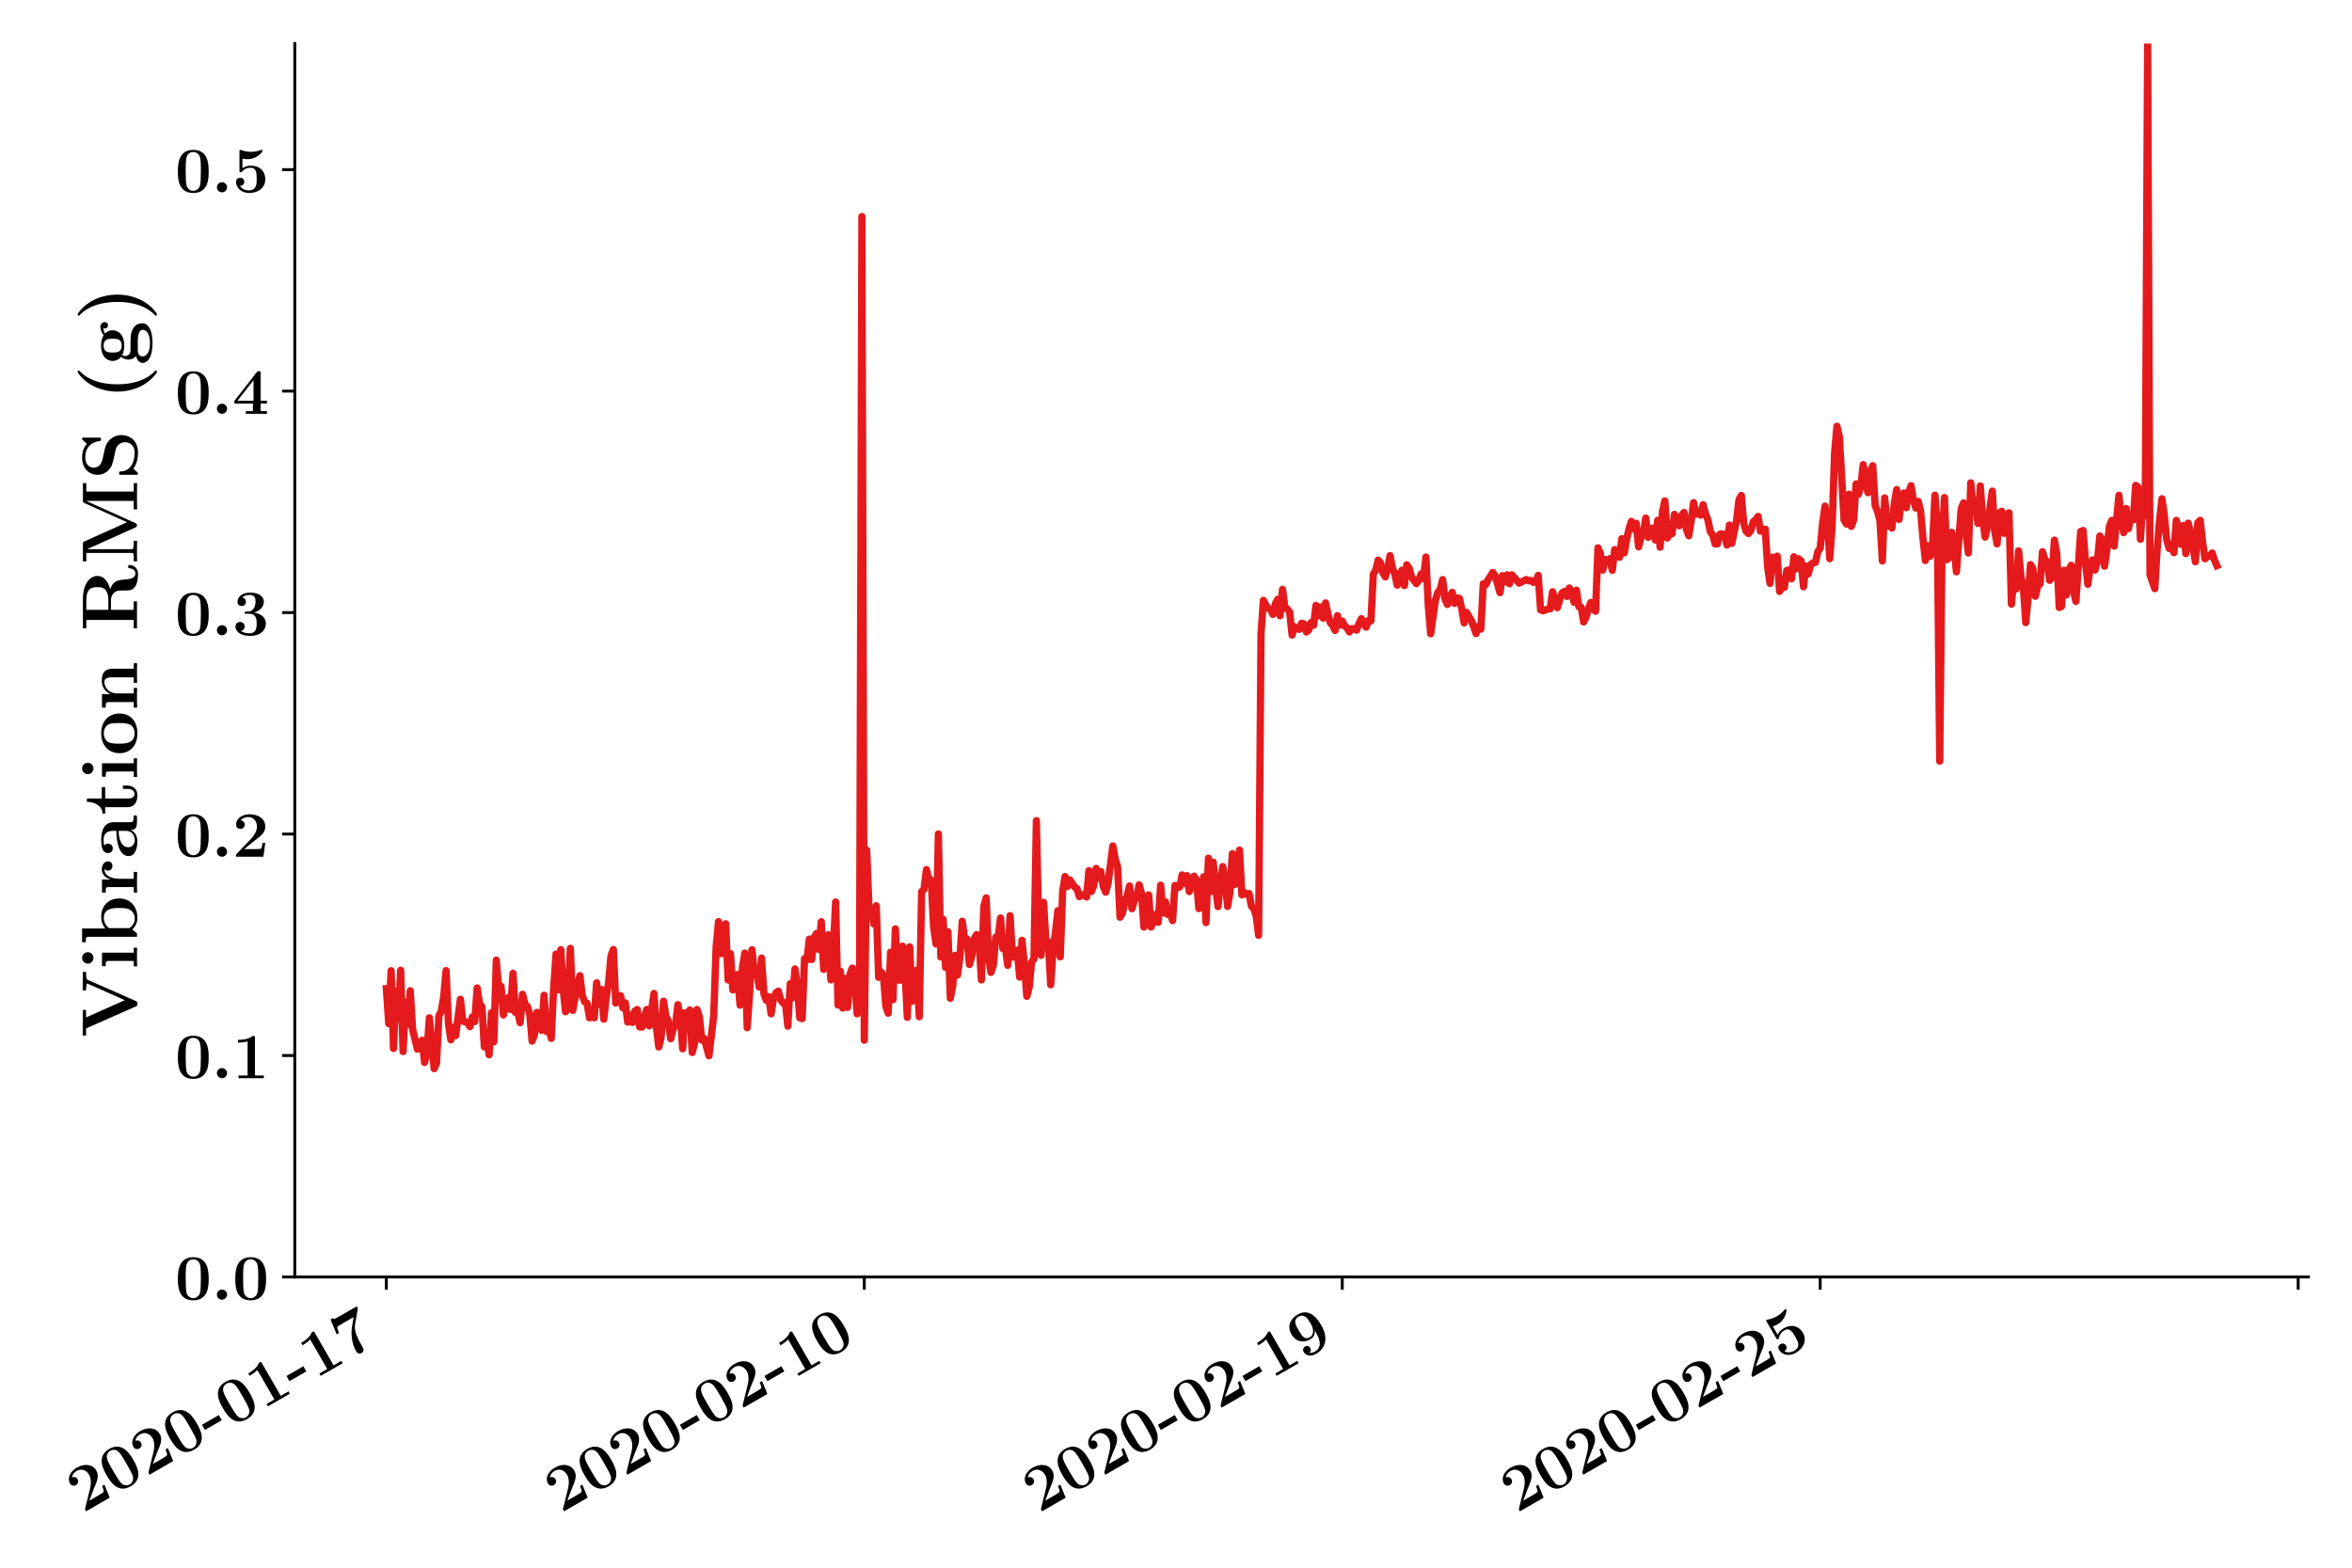 <?xml version="1.0" encoding="utf-8" standalone="no"?>
<!DOCTYPE svg PUBLIC "-//W3C//DTD SVG 1.1//EN"
  "http://www.w3.org/Graphics/SVG/1.1/DTD/svg11.dtd">
<!-- Created with matplotlib (https://matplotlib.org/) -->
<svg height="432pt" version="1.1" viewBox="0 0 648 432" width="648pt" xmlns="http://www.w3.org/2000/svg" xmlns:xlink="http://www.w3.org/1999/xlink">
 <defs>
  <style type="text/css">
*{stroke-linecap:butt;stroke-linejoin:round;}
  </style>
 </defs>
 <g id="figure_1">
  <g id="patch_1">
   <path d="M 0 432 
L 648 432 
L 648 0 
L 0 0 
z
" style="fill:#ffffff;"/>
  </g>
  <g id="axes_1">
   <g id="patch_2">
    <path d="M 81.222 351.893 
L 636 351.893 
L 636 12 
L 81.222 12 
z
" style="fill:none;"/>
   </g>
   <g id="matplotlib.axis_1">
    <g id="xtick_1">
     <g id="line2d_1">
      <defs>
       <path d="M 0 0 
L 0 3.5 
" id="mfe1116479a" style="stroke:#000000;stroke-width:0.8;"/>
      </defs>
      <g>
       <use style="stroke:#000000;stroke-width:0.8;" x="106.439" xlink:href="#mfe1116479a" y="351.893"/>
      </g>
     </g>
     <g id="text_1">
      <!-- \textbf{2020-01-17} -->
      <defs>
       <path d="M 50.5 21.375 
L 46.297 21.375 
C 46 19.281 45.297 13.406 43.797 12.422 
C 43 11.719 35.203 11.719 33.703 11.719 
L 18.203 11.719 
C 22 14.906 31.094 22.469 32.594 23.578 
C 43.703 31.844 50.5 36.906 50.5 46.469 
C 50.5 58.203 39.797 65.281 26.594 65.281 
C 15.297 65.281 5.594 58.906 5.594 49.453 
C 5.594 44.172 9.906 42.688 12.203 42.688 
C 15.297 42.688 18.906 44.766 18.906 49.359 
C 18.906 53.547 15.797 55.625 12.703 56.031 
C 16.703 60.609 22 61 24.094 61 
C 33.297 61 37.703 53.547 37.703 46.375 
C 37.703 38.609 32.406 31.453 28.297 27.172 
L 6.594 4.578 
C 5.594 3.672 5.594 3.484 5.594 1.688 
L 5.594 0 
L 47.594 0 
z
" id="CMBX12-50"/>
       <path d="M 51.703 31.844 
C 51.703 41.375 51.703 65.281 28.094 65.281 
C 4.406 65.281 4.406 41.469 4.406 31.844 
C 4.406 22.312 4.406 -1 28 -1 
C 51.594 -1 51.703 22.016 51.703 31.844 
z
M 28.094 2.281 
C 24.906 2.281 22.5 3.562 20.5 5.656 
C 18 8.141 16.406 9.703 16.406 33.031 
C 16.406 39.984 16.406 46.312 17.203 51.484 
C 18.594 61.312 25.797 62 28 62 
C 31.203 62 37.406 60.516 38.797 52.188 
C 39.703 47.109 39.703 39.078 39.703 33.031 
C 39.703 9.609 38.203 8.234 35.203 5.25 
C 33.203 3.266 30.5 2.281 28.094 2.281 
z
" id="CMBX12-48"/>
       <path d="M 31.203 17 
L 31.203 26.141 
L 1.203 26.141 
L 1.203 17 
z
" id="CMBX12-45"/>
       <path d="M 34.594 62.109 
C 34.594 65 34.406 65 31.203 65 
C 23.797 59 12.703 59 10.5 59 
L 8.594 59 
L 8.594 54.734 
L 10.5 54.734 
C 14 54.734 19.297 55.328 23.297 56.625 
L 23.297 4.172 
L 9.406 4.172 
L 9.406 0 
C 13.594 0 24.094 0 28.797 0 
C 33.5 0 44.094 0 48.297 0 
L 48.297 4.172 
L 34.594 4.172 
z
" id="CMBX12-49"/>
       <path d="M 53.594 60.391 
C 54.5 61.391 54.5 61.609 54.5 64.922 
L 33.406 64.922 
C 32.703 64.922 17.797 64.922 16.594 65.125 
C 14.094 65.516 13.906 66.562 13.703 67.531 
L 9.5 67.531 
L 6.203 43 
L 10.406 43 
C 10.5 44.016 11.297 51.25 13 52.391 
C 13.906 53 22.203 53 23.797 53 
L 41.906 53 
C 30.297 38.859 29 37.25 25.906 31.328 
C 20 19.672 19.094 10.641 19.094 5.719 
C 19.094 -1 24.203 -1 25 -1 
C 27.5 -1 28.906 0.297 29.594 1 
C 30.906 2.625 30.906 3.828 30.906 8.25 
C 30.906 23.609 32.297 34.875 38.594 42.406 
z
" id="CMBX12-55"/>
      </defs>
      <g transform="translate(22.849 416.968)rotate(-30)scale(0.18 -0.18)">
       <use transform="scale(0.996)" xlink:href="#CMBX12-50"/>
       <use transform="translate(56.04 0)scale(0.996)" xlink:href="#CMBX12-48"/>
       <use transform="translate(112.08 0)scale(0.996)" xlink:href="#CMBX12-50"/>
       <use transform="translate(168.12 0)scale(0.996)" xlink:href="#CMBX12-48"/>
       <use transform="translate(224.159 0)scale(0.996)" xlink:href="#CMBX12-45"/>
       <use transform="translate(261.519 0)scale(0.996)" xlink:href="#CMBX12-48"/>
       <use transform="translate(317.559 0)scale(0.996)" xlink:href="#CMBX12-49"/>
       <use transform="translate(373.599 0)scale(0.996)" xlink:href="#CMBX12-45"/>
       <use transform="translate(410.959 0)scale(0.996)" xlink:href="#CMBX12-49"/>
       <use transform="translate(466.999 0)scale(0.996)" xlink:href="#CMBX12-55"/>
      </g>
     </g>
    </g>
    <g id="xtick_2">
     <g id="line2d_2">
      <g>
       <use style="stroke:#000000;stroke-width:0.8;" x="238.121" xlink:href="#mfe1116479a" y="351.893"/>
      </g>
     </g>
     <g id="text_2">
      <!-- \textbf{2020-02-10} -->
      <g transform="translate(154.531 416.968)rotate(-30)scale(0.18 -0.18)">
       <use transform="scale(0.996)" xlink:href="#CMBX12-50"/>
       <use transform="translate(56.04 0)scale(0.996)" xlink:href="#CMBX12-48"/>
       <use transform="translate(112.08 0)scale(0.996)" xlink:href="#CMBX12-50"/>
       <use transform="translate(168.12 0)scale(0.996)" xlink:href="#CMBX12-48"/>
       <use transform="translate(224.159 0)scale(0.996)" xlink:href="#CMBX12-45"/>
       <use transform="translate(261.519 0)scale(0.996)" xlink:href="#CMBX12-48"/>
       <use transform="translate(317.559 0)scale(0.996)" xlink:href="#CMBX12-50"/>
       <use transform="translate(373.599 0)scale(0.996)" xlink:href="#CMBX12-45"/>
       <use transform="translate(410.959 0)scale(0.996)" xlink:href="#CMBX12-49"/>
       <use transform="translate(466.999 0)scale(0.996)" xlink:href="#CMBX12-48"/>
      </g>
     </g>
    </g>
    <g id="xtick_3">
     <g id="line2d_3">
      <g>
       <use style="stroke:#000000;stroke-width:0.8;" x="369.804" xlink:href="#mfe1116479a" y="351.893"/>
      </g>
     </g>
     <g id="text_3">
      <!-- \textbf{2020-02-19} -->
      <defs>
       <path d="M 38.703 28.375 
C 38.703 21.375 38.703 2.969 23.094 2.969 
C 20 2.969 16.406 3.766 14.297 5.375 
C 17.203 5.969 19.297 8.078 19.297 11.297 
C 19.297 14.906 16.594 17.219 13.406 17.219 
C 10.797 17.219 7.5 15.516 7.5 11.109 
C 7.5 4.109 13 -1 23.297 -1 
C 36 -1 51.406 7.266 51.406 32.984 
C 51.406 39.672 51.406 65.578 28.297 65.578 
C 14.5 65.578 4.703 57.625 4.703 44 
C 4.703 30.172 14.297 22.734 26.297 22.734 
C 30.5 22.734 35.5 24.219 38.703 31.266 
z
M 27.297 26 
C 17.406 26 17.406 34.047 17.406 43.797 
C 17.406 53.359 17.406 62 28.297 62 
C 34.703 62 37 56.344 37.406 55.25 
C 38.406 52.25 38.594 46.094 38.594 42.812 
C 38.594 35.859 35.703 26 27.297 26 
z
" id="CMBX12-57"/>
      </defs>
      <g transform="translate(286.214 416.968)rotate(-30)scale(0.18 -0.18)">
       <use transform="scale(0.996)" xlink:href="#CMBX12-50"/>
       <use transform="translate(56.04 0)scale(0.996)" xlink:href="#CMBX12-48"/>
       <use transform="translate(112.08 0)scale(0.996)" xlink:href="#CMBX12-50"/>
       <use transform="translate(168.12 0)scale(0.996)" xlink:href="#CMBX12-48"/>
       <use transform="translate(224.159 0)scale(0.996)" xlink:href="#CMBX12-45"/>
       <use transform="translate(261.519 0)scale(0.996)" xlink:href="#CMBX12-48"/>
       <use transform="translate(317.559 0)scale(0.996)" xlink:href="#CMBX12-50"/>
       <use transform="translate(373.599 0)scale(0.996)" xlink:href="#CMBX12-45"/>
       <use transform="translate(410.959 0)scale(0.996)" xlink:href="#CMBX12-49"/>
       <use transform="translate(466.999 0)scale(0.996)" xlink:href="#CMBX12-57"/>
      </g>
     </g>
    </g>
    <g id="xtick_4">
     <g id="line2d_4">
      <g>
       <use style="stroke:#000000;stroke-width:0.8;" x="501.486" xlink:href="#mfe1116479a" y="351.893"/>
      </g>
     </g>
     <g id="text_4">
      <!-- \textbf{2020-02-25} -->
      <defs>
       <path d="M 15.406 51.797 
C 18.797 51 21.5 51 23 51 
C 25.406 51 31.094 51 37.797 55.109 
C 40.906 56.984 46.094 61.5 46.094 63.797 
C 46.094 64.297 46.094 65.5 44.906 65.5 
C 44.797 65.5 44.594 65.5 43.594 64.984 
C 39 63.344 34.094 62.219 28.5 62.219 
C 22.797 62.219 18 63.312 13.297 65 
C 12.594 65.203 12.297 65.406 12 65.406 
C 10.797 65.406 10.797 64.406 10.797 62.719 
L 10.797 33.797 
C 10.797 31.906 10.797 30.812 12.797 30.812 
C 13.797 30.812 14 30.922 14.797 31.906 
C 16 33.312 19.594 37.719 28.094 37.719 
C 37.297 37.719 37.297 28.359 37.297 20.5 
C 37.297 13.312 37.297 2.969 25 2.969 
C 21.297 2.969 15 4.359 11.594 10 
C 16.906 10 18.203 13.984 18.203 16.172 
C 18.203 19.75 15.594 22.422 11.906 22.422 
C 8.906 22.422 5.594 20.641 5.594 15.969 
C 5.594 7.344 13.5 -1 25.406 -1 
C 40.797 -1 50.5 7.859 50.5 20.203 
C 50.5 32.344 42.203 41 28.5 41 
C 24.5 41 19.703 40.203 15.406 37.016 
z
" id="CMBX12-53"/>
      </defs>
      <g transform="translate(417.896 416.968)rotate(-30)scale(0.18 -0.18)">
       <use transform="scale(0.996)" xlink:href="#CMBX12-50"/>
       <use transform="translate(56.04 0)scale(0.996)" xlink:href="#CMBX12-48"/>
       <use transform="translate(112.08 0)scale(0.996)" xlink:href="#CMBX12-50"/>
       <use transform="translate(168.12 0)scale(0.996)" xlink:href="#CMBX12-48"/>
       <use transform="translate(224.159 0)scale(0.996)" xlink:href="#CMBX12-45"/>
       <use transform="translate(261.519 0)scale(0.996)" xlink:href="#CMBX12-48"/>
       <use transform="translate(317.559 0)scale(0.996)" xlink:href="#CMBX12-50"/>
       <use transform="translate(373.599 0)scale(0.996)" xlink:href="#CMBX12-45"/>
       <use transform="translate(410.959 0)scale(0.996)" xlink:href="#CMBX12-50"/>
       <use transform="translate(466.999 0)scale(0.996)" xlink:href="#CMBX12-53"/>
      </g>
     </g>
    </g>
    <g id="xtick_5">
     <g id="line2d_5">
      <g>
       <use style="stroke:#000000;stroke-width:0.8;" x="633.169" xlink:href="#mfe1116479a" y="351.893"/>
      </g>
     </g>
    </g>
    <g id="text_5">
     <!-- \textbf{} -->
     <g transform="translate(358.611 440.278)scale(0.22 -0.22)"/>
    </g>
   </g>
   <g id="matplotlib.axis_2">
    <g id="ytick_1">
     <g id="line2d_6">
      <defs>
       <path d="M 0 0 
L -3.5 0 
" id="m0f1361530c" style="stroke:#000000;stroke-width:0.8;"/>
      </defs>
      <g>
       <use style="stroke:#000000;stroke-width:0.8;" x="81.222" xlink:href="#m0f1361530c" y="351.893"/>
      </g>
     </g>
     <g id="text_6">
      <!-- $0.0$ -->
      <defs>
       <path d="M 23.703 7.766 
C 23.703 12.047 20.203 15.531 15.906 15.531 
C 11.594 15.531 8.094 12.047 8.094 7.766 
C 8.094 3.484 11.594 0 15.906 0 
C 20.203 0 23.703 3.484 23.703 7.766 
z
" id="CMMIB10-58"/>
      </defs>
      <g transform="translate(48.222 358.143)scale(0.18 -0.18)">
       <use transform="scale(0.996)" xlink:href="#CMBX12-48"/>
       <use transform="translate(56.04 0)scale(0.996)" xlink:href="#CMMIB10-58"/>
       <use transform="translate(87.865 0)scale(0.996)" xlink:href="#CMBX12-48"/>
      </g>
     </g>
    </g>
    <g id="ytick_2">
     <g id="line2d_7">
      <g>
       <use style="stroke:#000000;stroke-width:0.8;" x="81.222" xlink:href="#m0f1361530c" y="290.864"/>
      </g>
     </g>
     <g id="text_7">
      <!-- $0.1$ -->
      <g transform="translate(48.222 297.114)scale(0.18 -0.18)">
       <use transform="scale(0.996)" xlink:href="#CMBX12-48"/>
       <use transform="translate(56.04 0)scale(0.996)" xlink:href="#CMMIB10-58"/>
       <use transform="translate(87.865 0)scale(0.996)" xlink:href="#CMBX12-49"/>
      </g>
     </g>
    </g>
    <g id="ytick_3">
     <g id="line2d_8">
      <g>
       <use style="stroke:#000000;stroke-width:0.8;" x="81.222" xlink:href="#m0f1361530c" y="229.835"/>
      </g>
     </g>
     <g id="text_8">
      <!-- $0.2$ -->
      <g transform="translate(48.222 236.085)scale(0.18 -0.18)">
       <use transform="scale(0.996)" xlink:href="#CMBX12-48"/>
       <use transform="translate(56.04 0)scale(0.996)" xlink:href="#CMMIB10-58"/>
       <use transform="translate(87.865 0)scale(0.996)" xlink:href="#CMBX12-50"/>
      </g>
     </g>
    </g>
    <g id="ytick_4">
     <g id="line2d_9">
      <g>
       <use style="stroke:#000000;stroke-width:0.8;" x="81.222" xlink:href="#m0f1361530c" y="168.807"/>
      </g>
     </g>
     <g id="text_9">
      <!-- $0.3$ -->
      <defs>
       <path d="M 26.094 33 
C 37.297 33 37.297 22.719 37.297 17.984 
C 37.297 13.531 37.297 3.062 26.5 3.062 
C 24.406 3.062 17.797 3.062 13 6.625 
C 17.297 7.516 18.797 10.594 18.797 13.562 
C 18.797 17.625 15.906 20.5 11.797 20.5 
C 7.594 20.5 4.703 17.625 4.703 13.469 
C 4.703 4.344 14.703 -1 27 -1 
C 43.5 -1 51.406 8.016 51.406 17.922 
C 51.406 22.797 48.906 32.203 33.406 34.875 
C 42.203 37.594 48.297 43.812 48.297 51.719 
C 48.297 59.25 41.094 65.578 27.203 65.578 
C 16 65.578 7.797 59.656 7.797 51.531 
C 7.797 46.516 11.703 44.906 14.297 44.906 
C 17.203 44.906 20.703 46.812 20.703 51.438 
C 20.703 53.766 19.703 57.172 15 57.875 
C 19.203 62 26 62 26.594 62 
C 35.5 62 35.5 55.031 35.5 52.016 
C 35.5 48.984 35.094 44.328 31.906 40.203 
C 29.297 36.75 26.703 36.562 22.906 36.562 
C 21.703 36.266 19.703 36.266 19.297 36.078 
C 18.703 35.781 18.703 35.078 18.703 34.688 
C 18.703 33 19.297 33 21.297 33 
z
" id="CMBX12-51"/>
      </defs>
      <g transform="translate(48.222 175.057)scale(0.18 -0.18)">
       <use transform="scale(0.996)" xlink:href="#CMBX12-48"/>
       <use transform="translate(56.04 0)scale(0.996)" xlink:href="#CMMIB10-58"/>
       <use transform="translate(87.865 0)scale(0.996)" xlink:href="#CMBX12-51"/>
      </g>
     </g>
    </g>
    <g id="ytick_5">
     <g id="line2d_10">
      <g>
       <use style="stroke:#000000;stroke-width:0.8;" x="81.222" xlink:href="#m0f1361530c" y="107.778"/>
      </g>
     </g>
     <g id="text_10">
      <!-- $0.4$ -->
      <defs>
       <path d="M 43.297 15.719 
L 53 15.719 
L 53 20 
L 43.297 20 
L 43.297 62.609 
C 43.297 65.094 43.203 65.5 40.703 65.5 
C 38.906 65.5 38.703 65.5 37.5 64 
L 3.094 20 
L 3.094 15.719 
L 31.5 15.719 
L 31.5 4.172 
L 20.594 4.172 
L 20.594 0 
C 23.5 0 33.406 0 37 0 
C 40.406 0 50.297 0 53 -0.094 
L 53 4.172 
L 43.297 4.172 
z
M 32.406 51.594 
L 32.406 20 
L 7.703 20 
z
" id="CMBX12-52"/>
      </defs>
      <g transform="translate(48.222 114.028)scale(0.18 -0.18)">
       <use transform="scale(0.996)" xlink:href="#CMBX12-48"/>
       <use transform="translate(56.04 0)scale(0.996)" xlink:href="#CMMIB10-58"/>
       <use transform="translate(87.865 0)scale(0.996)" xlink:href="#CMBX12-52"/>
      </g>
     </g>
    </g>
    <g id="ytick_6">
     <g id="line2d_11">
      <g>
       <use style="stroke:#000000;stroke-width:0.8;" x="81.222" xlink:href="#m0f1361530c" y="46.75"/>
      </g>
     </g>
     <g id="text_11">
      <!-- $0.5$ -->
      <g transform="translate(48.222 53)scale(0.18 -0.18)">
       <use transform="scale(0.996)" xlink:href="#CMBX12-48"/>
       <use transform="translate(56.04 0)scale(0.996)" xlink:href="#CMMIB10-58"/>
       <use transform="translate(87.865 0)scale(0.996)" xlink:href="#CMBX12-53"/>
      </g>
     </g>
    </g>
    <g id="text_12">
     <!-- \textbf{Vibration RMS (g)} -->
     <defs>
      <path d="M 72.406 61.734 
C 73 63.016 73.406 64 80.797 64 
L 82.5 64 
L 82.5 68.172 
C 79.406 68.172 72.203 68.172 71.406 68.172 
C 68.594 68.172 61.5 68.172 59.203 68.281 
L 59.203 64 
C 61.406 64 65.094 64 67.906 62.906 
L 67.406 61.531 
L 46.906 15.234 
L 25.297 64 
L 34.594 64 
L 34.594 68.172 
C 31.406 68.172 21.797 68.172 18 68.172 
C 14.797 68.172 4.906 68.172 2.406 68.281 
L 2.406 64 
L 11.406 64 
L 39 1.562 
C 39.906 -0.406 40.797 -0.5 42.406 -0.5 
C 44 -0.5 45 -0.5 45.906 1.562 
z
" id="CMBX12-86"/>
      <path d="M 22.297 61.844 
C 22.297 65.922 19 69 15.094 69 
C 11 69 7.906 65.625 7.906 61.844 
C 7.906 58.062 11 54.688 15.094 54.688 
C 19 54.688 22.297 57.766 22.297 61.844 
z
M 4.703 44 
L 4.703 39.328 
C 10.594 39.328 11.297 39.328 11.297 35.469 
L 11.297 4.062 
L 4.406 4.062 
L 4.406 -0.203 
C 6.703 0 13.594 0 16.297 0 
C 19.094 0 25.5 0 27.906 -0.203 
L 27.906 4.062 
L 21.703 4.062 
L 21.703 44 
z
" id="CMBX12-105"/>
      <path d="M 20.797 69 
L 3.5 69 
L 3.5 64.328 
C 9.703 64.328 10.406 64.328 10.406 60.422 
L 10.406 0 
L 14.594 0 
C 16.297 1.922 18 3.859 19.594 5.875 
C 24.703 0.594 30.203 -0.5 34.203 -0.5 
C 48 -0.5 58.594 7.875 58.594 22.359 
C 58.594 36.016 49.203 45 35.5 45 
C 29.594 45 24.906 43.109 20.797 39.922 
z
M 21.297 35.125 
C 24.797 39.922 30 41.719 34.203 41.719 
C 46.594 41.719 46.594 29.047 46.594 22.453 
C 46.594 17.953 46.594 12.266 44.203 8.562 
C 41.094 3.766 36.406 2.781 33.203 2.781 
C 26.406 2.781 22.703 7.562 21.297 9.766 
z
" id="CMBX12-98"/>
      <path d="M 20.797 22.047 
C 20.797 25.297 21.5 41 33.203 41 
C 31.797 39.922 31.094 38.25 31.094 36.5 
C 31.094 32.484 34.406 30.812 36.906 30.812 
C 39.406 30.812 42.703 32.484 42.703 36.516 
C 42.703 41.531 37.5 44.281 32.703 44.281 
C 24.797 44.281 21.406 37.516 20 33.391 
L 19.906 33.391 
L 19.906 44 
L 3.5 44 
L 3.5 39.328 
C 9.703 39.328 10.406 39.328 10.406 35.469 
L 10.406 4.062 
L 3.5 4.062 
L 3.5 -0.203 
C 5.797 0 13.297 0 16.094 0 
C 19 0 27.094 0 29.5 -0.203 
L 29.5 4.062 
L 20.797 4.062 
z
" id="CMBX12-114"/>
      <path d="M 46 29.656 
C 46 38.812 38.703 44.984 24.594 44.984 
C 19 44.984 7.203 44.984 7.203 36.469 
C 7.203 32.203 10.406 30.391 13.094 30.391 
C 16.094 30.391 19 32.484 19 36.297 
C 19 38.203 18.297 39.984 16.594 41.094 
C 19.906 42 22.297 42 24.203 42 
C 31 42 35.094 38.203 35.094 29.984 
L 35.094 25.984 
C 19.297 25.984 3.406 21.594 3.406 10.562 
C 3.406 1.484 15 -0.5 21.906 -0.5 
C 29.594 -0.5 34.5 3.641 36.5 7.969 
C 36.5 4.281 36.5 0 46.594 0 
L 51.703 0 
C 53.797 0 54.594 0 54.594 2.266 
C 54.594 4.266 53.703 4.266 52.297 4.266 
C 46 4.266 46 5.844 46 8.156 
z
M 35.094 13.781 
C 35.094 4.547 26.703 2.781 23.5 2.781 
C 18.594 2.781 14.5 6.094 14.5 10.719 
C 14.5 19.891 25.297 23 35.094 23 
z
" id="CMBX12-97"/>
      <path d="M 21.094 40 
L 35.5 40 
L 35.5 44.266 
L 21.094 44.266 
L 21.094 63 
L 16.906 63 
C 16.797 53.203 12 43.375 2.094 43.375 
L 2.094 40 
L 10.203 40 
L 10.203 12.328 
C 10.203 1.781 18.406 -0.5 25.594 -0.5 
C 33 -0.5 37.406 5.078 37.406 12.422 
L 37.406 17.703 
L 33.203 17.703 
L 33.203 12.531 
C 33.203 5.953 30.203 3.078 27.094 3.078 
C 21.094 3.078 21.094 9.75 21.094 12.031 
z
" id="CMBX12-116"/>
      <path d="M 53 21.797 
C 53 35.188 43.797 45 28.094 45 
C 11.797 45 3.094 34.688 3.094 21.797 
C 3.094 8.828 12.297 -0.5 28 -0.5 
C 44.297 -0.5 53 9.312 53 21.797 
z
M 28.094 3.078 
C 15.094 3.078 15.094 14.672 15.094 22.797 
C 15.094 27.453 15.094 32.406 17 35.984 
C 19.203 39.938 23.703 41.719 28 41.719 
C 33.703 41.719 37.297 39.047 39 36.281 
C 41 32.703 41 27.547 41 22.797 
C 41 14.562 41 3.078 28.094 3.078 
z
" id="CMBX12-111"/>
      <path d="M 53.094 30.062 
C 53.094 39.453 49 44.281 38 44.281 
C 30.797 44.281 24.594 40.859 21.203 33.484 
L 21.094 33.484 
L 21.094 44 
L 4.203 44 
L 4.203 39.328 
C 10.406 39.328 11.094 39.328 11.094 35.469 
L 11.094 4.062 
L 4.203 4.062 
L 4.203 -0.203 
C 6.5 0 13.703 0 16.5 0 
C 19.297 0 26.594 0 28.906 -0.203 
L 28.906 4.062 
L 22 4.062 
L 22 25.109 
C 22 35.766 30 41 36.406 41 
C 40.094 41 42.203 38.641 42.203 31.141 
L 42.203 4.062 
L 35.297 4.062 
L 35.297 -0.203 
C 37.594 0 44.797 0 47.594 0 
C 50.406 0 57.703 0 60 -0.203 
L 60 4.062 
L 53.094 4.062 
z
" id="CMBX12-110"/>
      <path d="M 52.906 33.656 
C 66.406 37.234 69.703 44.359 69.703 49.734 
C 69.703 59.672 59.203 68 40.703 68 
L 3.797 68 
L 3.797 63.719 
L 14.406 63.719 
L 14.406 4.172 
L 3.797 4.172 
L 3.797 0 
C 6.703 0 17.094 0 20.703 0 
C 24.297 0 34.797 0 37.703 0 
L 37.703 4.172 
L 27.094 4.172 
L 27.094 32.719 
L 39 32.719 
C 43 32.719 46.203 31.516 48.406 28.891 
C 51.406 25.469 51.406 23.25 51.406 16.516 
C 51.406 9.781 51.406 5.672 56.5 2.25 
C 61.703 -1.281 69.906 -1.281 72.094 -1.281 
C 82.297 -1.281 83.5 7.719 83.5 9.109 
C 83.5 10.812 82.703 11.109 81.406 11.109 
C 79.5 11.109 79.406 10.422 79.297 9.109 
C 78.797 4.094 75.703 2 72.906 2 
C 66.5 2 65.797 8.656 65 17.766 
C 64.406 23.031 63.703 30.375 52.906 33.656 
z
M 38.797 36 
L 27.094 36 
L 27.094 63.719 
L 39 63.719 
C 55.297 63.719 55.594 55.688 55.594 49.906 
C 55.594 44.516 55.5 36 38.797 36 
z
" id="CMBX12-82"/>
      <path d="M 53.297 12.453 
L 29.297 65.906 
C 28.406 68 27.5 68 25.406 68 
L 4.094 68 
L 4.094 63.719 
L 14.703 63.719 
L 14.703 6.938 
C 14.703 4.75 14.594 4.656 12 4.25 
C 10.203 4.062 8.203 4.062 6.406 4.062 
L 4.094 4.062 
L 4.094 -0.203 
C 6.406 0 14.203 0 17 0 
C 19.797 0 27.703 0 30 -0.203 
L 30 4.062 
L 27.703 4.062 
C 25 4.062 24.797 4.062 22.406 4.359 
C 19.5 4.766 19.406 4.859 19.406 7.047 
L 19.406 62.531 
L 19.5 62.531 
L 46.703 2.094 
C 47.203 1 47.797 0 49.5 0 
C 51.203 0 51.797 1 52.297 2.094 
L 80 63.719 
L 80.094 63.719 
L 80.094 4.062 
L 69.5 4.062 
L 69.5 -0.203 
C 72.203 0 82.594 0 86 0 
C 89.406 0 99.797 0 102.5 -0.203 
L 102.5 4.062 
L 91.906 4.062 
L 91.906 63.719 
L 102.5 63.719 
L 102.5 68 
L 81.203 68 
C 79.094 68 78.203 68 77.297 65.906 
z
" id="CMBX12-77"/>
      <path d="M 25.406 43.469 
C 15.5 45.625 15.203 52.75 15.203 54.141 
C 15.203 59.172 18.5 65.031 28.203 65.031 
C 37.906 65.031 46.594 60.359 48.703 47.344 
C 49 45.25 49 45.25 50.906 45.25 
C 53 45.25 53 45.547 53 47.812 
L 53 66.438 
C 53 68.312 53 69.016 51.5 69.016 
C 50.797 69.016 50.5 68.922 49.594 67.922 
L 45.297 63.047 
C 42.797 65.141 37.797 69 28.094 69 
C 13.797 69 6.203 60.094 6.203 49.312 
C 6.203 42.688 9.797 38.031 11.203 36.641 
C 16.406 31.5 19.203 30.906 29.594 28.625 
C 39.594 26.453 40.797 26.25 43 24.188 
C 44.297 22.891 47.203 20.125 47.203 15.078 
C 47.203 10.812 45.094 3 33.906 3 
C 25.094 3 11.203 5.969 10.406 20.422 
C 10.297 22.203 10.297 22.5 8.297 22.5 
C 6.203 22.5 6.203 22.203 6.203 19.922 
L 6.203 1.297 
C 6.203 -0.594 6.203 -1.281 7.703 -1.281 
C 8.406 -1.281 8.5 -1.188 9.5 -0.297 
C 10.594 0.797 11.5 2.094 14 4.578 
C 19.797 0.016 28 -1.266 34 -1.266 
C 49.594 -1.266 56.203 9.219 56.203 19.719 
C 56.203 29 50 37.906 39.094 40.375 
z
" id="CMBX12-83"/>
      <path d="M 37.406 -23.812 
C 37.406 -23.406 37.406 -23.203 35.5 -21.422 
C 24.297 -10.297 20 7.203 20 24.688 
C 20 44.281 24.906 60.391 36.094 71.609 
C 37.297 72.797 37.406 72.906 37.406 73.297 
C 37.406 74.5 36.203 74.5 35.703 74.5 
C 34.797 74.5 34.594 74.5 32 72.406 
C 17.594 60.984 10.797 42.688 10.797 24.812 
C 10.797 6.516 17.703 -11.281 31.906 -22.812 
C 34.5 -25 34.703 -25 35.703 -25 
C 36.203 -25 37.406 -25 37.406 -23.812 
z
" id="CMBX12-40"/>
      <path d="M 13 18.578 
C 17.797 16 23.406 16 24.906 16 
C 38.703 16 44.203 23.656 44.203 30.625 
C 44.203 35.703 41.297 39.297 40.094 40.281 
C 43 41.812 45.406 42.188 47.094 42.391 
C 46.797 41.906 46.5 41.531 46.5 40.281 
C 46.5 38.281 47.906 36.469 50.5 36.469 
C 53.094 36.469 54.5 38.359 54.5 40.438 
C 54.5 42.828 52.703 46 48.5 46 
C 44.203 46 40.094 43.797 38 41.906 
C 33.906 44.281 30 45.172 24.906 45.172 
C 11.094 45.172 5.594 37.547 5.594 30.578 
C 5.594 27.5 6.594 23.453 10.797 20.078 
C 9.094 18.141 7.297 14.578 7.297 10.922 
C 7.297 6.562 9.594 2.812 11.703 1.188 
C 9.297 0.609 3.094 -1.641 3.094 -7.203 
C 3.094 -12.969 9.594 -19.5 28 -19.5 
C 44.594 -19.5 53 -14.219 53 -6.859 
C 53 1.781 47.203 4.609 44.703 5.781 
C 39.906 8.141 33.5 8.141 24.703 8.141 
C 22.203 8.141 17.797 8.141 17.297 8.234 
C 13 8.984 11.797 12.953 11.797 14.953 
C 11.797 15.781 11.906 17.297 13 18.578 
z
M 24.906 19.172 
C 16.203 19.172 16.203 26.016 16.203 30.578 
C 16.203 35.156 16.203 42 24.906 42 
C 33.594 42 33.594 35.156 33.594 30.578 
C 33.594 26.016 33.594 19.172 24.906 19.172 
z
M 30.5 -1 
C 37.797 -1 44.797 -2.266 44.797 -7.297 
C 44.797 -10.703 41.297 -16.328 28.094 -16.328 
C 14.906 -16.328 11.297 -10.891 11.297 -7.203 
C 11.297 -1 17.594 -1 19.094 -1 
z
" id="CMBX12-103"/>
      <path d="M 32.797 24.703 
C 32.797 42.984 25.906 60.781 11.703 72.312 
C 9.094 74.5 8.906 74.5 7.906 74.5 
C 7.406 74.5 6.203 74.5 6.203 73.312 
C 6.203 72.922 6.203 72.719 8.094 70.938 
C 19.297 59.797 23.594 42.312 23.594 24.812 
C 23.594 5.219 18.703 -10.875 7.5 -22.109 
C 6.297 -23.312 6.203 -23.406 6.203 -23.812 
C 6.203 -25 7.406 -25 7.906 -25 
C 8.797 -25 9 -25 11.594 -22.906 
C 26 -11.484 32.797 6.812 32.797 24.703 
z
" id="CMBX12-41"/>
     </defs>
     <g transform="translate(37.722 285.893)rotate(-90)scale(0.22 -0.22)">
      <use transform="translate(0 -0.093)scale(0.996)" xlink:href="#CMBX12-86"/>
      <use transform="translate(84.636 -0.093)scale(0.996)" xlink:href="#CMBX12-105"/>
      <use transform="translate(115.77 -0.093)scale(0.996)" xlink:href="#CMBX12-98"/>
      <use transform="translate(178.036 -0.093)scale(0.996)" xlink:href="#CMBX12-114"/>
      <use transform="translate(223.814 -0.093)scale(0.996)" xlink:href="#CMBX12-97"/>
      <use transform="translate(278.297 -0.093)scale(0.996)" xlink:href="#CMBX12-116"/>
      <use transform="translate(321.883 -0.093)scale(0.996)" xlink:href="#CMBX12-105"/>
      <use transform="translate(353.017 -0.093)scale(0.996)" xlink:href="#CMBX12-111"/>
      <use transform="translate(409.056 -0.093)scale(0.996)" xlink:href="#CMBX12-110"/>
      <use transform="translate(508.683 -0.093)scale(0.996)" xlink:href="#CMBX12-82"/>
      <use transform="translate(592.282 -0.093)scale(0.996)" xlink:href="#CMBX12-77"/>
      <use transform="translate(698.596 -0.093)scale(0.996)" xlink:href="#CMBX12-83"/>
      <use transform="translate(798.222 -0.093)scale(0.996)" xlink:href="#CMBX12-40"/>
      <use transform="translate(841.809 -0.093)scale(0.996)" xlink:href="#CMBX12-103"/>
      <use transform="translate(897.849 -0.093)scale(0.996)" xlink:href="#CMBX12-41"/>
     </g>
    </g>
   </g>
   <g id="line2d_12">
    <path clip-path="url(#p445733c7e6)" d="M 106.439 272.427 
L 107.097 282.088 
L 107.756 267.49 
L 108.414 288.923 
L 109.073 273.147 
L 109.731 280.532 
L 110.389 267.362 
L 111.048 289.772 
L 111.706 276.089 
L 112.365 282.296 
L 113.023 273.013 
L 113.682 283.705 
L 114.998 289.106 
L 115.657 288.832 
L 116.315 286.659 
L 116.974 292.786 
L 117.632 289.881 
L 118.29 280.477 
L 119.607 294.495 
L 120.266 293.006 
L 120.924 279.891 
L 121.582 278.628 
L 122.241 274.685 
L 122.899 267.453 
L 123.558 282.113 
L 124.216 286.537 
L 124.875 283.046 
L 125.533 285.396 
L 126.85 275.351 
L 127.508 281.325 
L 128.167 281.612 
L 128.825 281.728 
L 129.483 282.912 
L 130.142 280.208 
L 130.8 281.514 
L 131.459 272.238 
L 132.117 276.498 
L 132.775 277.413 
L 133.434 288.502 
L 134.092 285.304 
L 134.751 290.657 
L 135.409 279.098 
L 136.068 287.086 
L 136.726 264.579 
L 137.384 272.501 
L 138.043 271.774 
L 138.701 279.684 
L 139.36 276.504 
L 140.018 274.942 
L 140.676 278.176 
L 141.335 268.21 
L 141.993 279.012 
L 142.652 278.988 
L 143.31 281.82 
L 143.968 273.996 
L 144.627 276.76 
L 145.285 277.31 
L 145.944 279.482 
L 146.602 286.879 
L 147.261 285.06 
L 147.919 278.976 
L 149.236 283.937 
L 149.894 274.246 
L 150.553 284.218 
L 151.211 283.272 
L 151.869 286.147 
L 152.528 272.439 
L 153.186 262.907 
L 153.845 272.769 
L 154.503 261.692 
L 155.161 272.732 
L 155.82 278.805 
L 156.478 275.167 
L 157.137 261.332 
L 157.795 278.414 
L 159.112 271.213 
L 159.77 268.869 
L 160.429 274.368 
L 161.087 276.071 
L 161.746 276.473 
L 162.404 280.471 
L 163.062 279.293 
L 163.721 280.465 
L 164.379 270.822 
L 165.038 276.65 
L 165.696 272.671 
L 166.355 280.855 
L 167.013 274.844 
L 167.671 270.749 
L 168.33 263.426 
L 168.988 261.65 
L 169.647 276.4 
L 170.305 276.034 
L 170.963 274.368 
L 171.622 277.767 
L 172.28 276.345 
L 172.939 281.679 
L 173.597 279.751 
L 174.255 281.746 
L 174.914 278.628 
L 175.572 278.188 
L 176.231 282.991 
L 176.889 283.028 
L 177.548 280.154 
L 178.206 278.176 
L 178.864 282.698 
L 180.181 273.77 
L 180.84 283.077 
L 181.498 288.514 
L 182.156 285.835 
L 182.815 275.888 
L 183.473 280.074 
L 184.132 281.417 
L 184.79 286.25 
L 185.448 283.602 
L 186.107 282.332 
L 186.765 276.846 
L 187.424 280.166 
L 188.082 289.021 
L 188.741 279.079 
L 189.399 281.246 
L 190.057 278.298 
L 190.716 290.028 
L 191.374 287.465 
L 192.033 278.176 
L 192.691 280.245 
L 193.349 286.635 
L 194.008 286.14 
L 195.325 290.931 
L 196.641 279.897 
L 197.3 260.96 
L 197.958 253.978 
L 198.617 262.821 
L 199.275 262.651 
L 199.934 254.552 
L 200.592 270.041 
L 201.25 262.803 
L 201.909 272.793 
L 202.567 271.036 
L 203.226 268.546 
L 203.884 276.98 
L 204.542 266.66 
L 205.201 262.638 
L 205.859 283.199 
L 206.518 273.898 
L 207.176 261.705 
L 207.834 267.972 
L 208.493 267.38 
L 209.151 271.982 
L 209.81 264.024 
L 210.468 273.886 
L 211.127 275.68 
L 211.785 274.624 
L 212.443 279.372 
L 213.102 275.235 
L 213.76 273.611 
L 214.419 273.123 
L 215.077 275.497 
L 215.735 276.382 
L 216.394 276.296 
L 217.052 282.784 
L 217.711 271.079 
L 218.369 274.911 
L 219.027 267.014 
L 219.686 272.018 
L 220.344 280.465 
L 221.003 280.703 
L 221.661 264.146 
L 222.32 264.536 
L 222.978 258.775 
L 223.636 264.414 
L 224.295 258.299 
L 224.953 257.262 
L 225.612 261.625 
L 226.27 253.991 
L 226.928 267.136 
L 227.587 266.288 
L 228.245 257.579 
L 228.904 270.029 
L 229.562 262.181 
L 230.22 248.565 
L 230.879 276.968 
L 231.537 267.649 
L 232.196 277.786 
L 232.854 269.638 
L 233.513 277.596 
L 234.171 268.448 
L 234.829 266.758 
L 235.488 270.523 
L 236.146 279.366 
L 236.805 273.538 
L 237.463 59.663 
L 238.121 286.653 
L 238.78 234.26 
L 239.438 250.652 
L 240.097 250.585 
L 240.755 254.619 
L 241.414 249.596 
L 242.072 269.321 
L 242.73 267.826 
L 243.389 268.662 
L 244.047 277.261 
L 244.706 279.214 
L 245.364 262.406 
L 246.022 275.473 
L 246.681 255.956 
L 247.339 270.041 
L 247.998 270.108 
L 248.656 260.716 
L 249.314 266.99 
L 249.973 280.33 
L 250.631 260.923 
L 251.29 275.936 
L 251.948 268.9 
L 252.607 267.338 
L 253.265 280.178 
L 253.923 245.697 
L 254.582 245.032 
L 255.24 239.643 
L 255.899 242.212 
L 256.557 242.535 
L 257.215 255.431 
L 257.874 260.112 
L 258.532 229.799 
L 259.191 263.712 
L 259.849 253.338 
L 260.507 266.581 
L 261.166 256.755 
L 261.824 275.088 
L 262.483 271.762 
L 263.141 263.261 
L 263.8 268.711 
L 264.458 263.871 
L 265.116 253.856 
L 265.775 259.056 
L 266.433 258.763 
L 267.092 265.793 
L 267.75 263.389 
L 268.408 258.665 
L 269.067 257.542 
L 269.725 259.19 
L 270.384 270.029 
L 271.042 249.792 
L 271.7 247.424 
L 272.359 263.895 
L 273.017 267.96 
L 273.676 265.989 
L 274.334 258.263 
L 274.993 258.531 
L 275.651 252.965 
L 276.309 261.393 
L 276.968 260.753 
L 277.626 266.025 
L 278.285 252.324 
L 278.943 263.773 
L 279.601 262.028 
L 280.26 261.827 
L 280.918 269.254 
L 281.577 259.099 
L 282.235 265.977 
L 282.893 274.545 
L 283.552 272.098 
L 284.21 265.134 
L 284.869 264.243 
L 285.527 226.131 
L 286.186 255.406 
L 286.844 263.285 
L 287.502 248.657 
L 288.161 259.135 
L 288.819 259.575 
L 289.478 271.378 
L 290.136 261.637 
L 290.794 256.81 
L 291.453 250.933 
L 292.111 263.676 
L 292.77 245.648 
L 293.428 241.541 
L 294.086 244.269 
L 294.745 242.45 
L 296.062 244.433 
L 296.72 244.861 
L 297.379 247.088 
L 298.037 246.545 
L 298.695 246.576 
L 299.354 247.186 
L 300.012 239.93 
L 300.671 245.678 
L 301.329 244.073 
L 301.987 239.301 
L 302.646 241.95 
L 303.304 240.174 
L 303.963 244.275 
L 304.621 245.862 
L 305.279 243.506 
L 306.596 233.119 
L 307.255 236.744 
L 307.913 238.88 
L 308.572 252.758 
L 309.23 251.635 
L 309.888 248.651 
L 310.547 246.795 
L 311.205 244.141 
L 311.864 250.414 
L 312.522 248.132 
L 313.18 247.039 
L 313.839 243.829 
L 314.497 246.173 
L 315.156 255.467 
L 316.473 246.612 
L 317.131 255.461 
L 318.448 251.94 
L 319.106 254.161 
L 319.765 243.927 
L 320.423 251.586 
L 321.081 248.486 
L 321.74 252.001 
L 322.398 251.208 
L 323.057 253.692 
L 323.715 243.988 
L 324.373 244.641 
L 325.032 244.397 
L 325.69 241.089 
L 326.349 243.427 
L 327.007 241.297 
L 327.666 245.691 
L 328.982 241.437 
L 329.641 242.529 
L 330.299 250.384 
L 330.958 247.18 
L 331.616 241.596 
L 332.274 254.235 
L 332.933 236.475 
L 333.591 245.685 
L 334.25 237.568 
L 334.908 244.281 
L 335.566 249.828 
L 336.225 243.665 
L 336.883 238.801 
L 337.542 242.066 
L 338.2 249.786 
L 338.859 245.99 
L 339.517 235.23 
L 340.175 243.726 
L 341.492 234.254 
L 342.151 246.582 
L 342.809 245.923 
L 343.467 246.49 
L 344.126 246.222 
L 344.784 249.706 
L 345.443 250.426 
L 346.101 252.404 
L 346.759 257.756 
L 347.418 174.751 
L 348.076 165.42 
L 348.735 166.756 
L 349.393 167.629 
L 350.052 167.952 
L 350.71 169.307 
L 351.368 166.36 
L 352.027 165.139 
L 352.685 169.68 
L 353.344 162.417 
L 354.002 167.354 
L 354.66 167.818 
L 355.319 168.666 
L 355.977 175.02 
L 356.636 172.688 
L 357.294 173.17 
L 357.952 173.427 
L 358.611 171.742 
L 359.269 171.938 
L 359.928 174.159 
L 360.586 173.579 
L 361.245 171.565 
L 361.903 172.31 
L 362.561 166.836 
L 363.22 169.704 
L 363.878 167.263 
L 364.537 170.351 
L 365.195 166.14 
L 365.853 169.185 
L 366.512 171.632 
L 367.17 172.334 
L 367.829 173.726 
L 368.487 169.649 
L 369.145 172.273 
L 369.804 171.132 
L 370.462 172.481 
L 371.121 173.03 
L 371.779 174.153 
L 372.438 173.244 
L 373.096 173.207 
L 373.754 173.646 
L 374.413 171.822 
L 375.071 170.479 
L 375.73 171.889 
L 376.388 172.829 
L 377.046 170.979 
L 377.705 171.102 
L 378.363 158.17 
L 379.022 157.132 
L 379.68 154.361 
L 380.339 155.082 
L 380.997 157.858 
L 381.655 158.963 
L 382.314 156.729 
L 382.972 153.092 
L 383.631 156.54 
L 384.289 158.176 
L 384.947 161.258 
L 385.606 158.414 
L 386.264 157.138 
L 386.923 161.374 
L 387.581 155.637 
L 388.239 156.565 
L 388.898 158.957 
L 390.215 160.843 
L 390.873 159.939 
L 391.532 158.145 
L 392.19 159.445 
L 392.848 153.501 
L 393.507 166.933 
L 394.165 174.641 
L 395.482 165.334 
L 396.14 163.217 
L 396.799 162.435 
L 397.457 159.714 
L 398.116 165.109 
L 398.774 166.561 
L 399.432 164.456 
L 400.091 163.223 
L 400.749 166.274 
L 401.408 164.773 
L 402.066 164.895 
L 402.725 167.775 
L 403.383 171.669 
L 404.041 168.746 
L 405.358 171.022 
L 406.017 172.652 
L 406.675 174.598 
L 407.333 172.585 
L 407.992 173.372 
L 408.65 160.849 
L 409.309 161.172 
L 409.967 159.817 
L 411.284 157.755 
L 411.942 158.707 
L 413.259 163.314 
L 413.918 158.639 
L 414.576 160.367 
L 415.234 158.389 
L 415.893 160.873 
L 416.551 158.401 
L 418.526 160.69 
L 420.502 159.707 
L 421.16 160.037 
L 421.818 159.958 
L 422.477 160.489 
L 423.135 160.245 
L 423.794 158.56 
L 424.452 168.068 
L 425.111 168.319 
L 426.427 167.855 
L 427.086 167.782 
L 427.744 163.07 
L 428.403 164.864 
L 429.061 167.458 
L 429.719 165.206 
L 430.378 163.363 
L 431.036 162.96 
L 431.695 164.352 
L 432.353 162.045 
L 433.011 163.186 
L 433.67 165.969 
L 434.328 162.631 
L 434.987 167.171 
L 435.645 167.348 
L 436.304 171.394 
L 436.962 170.149 
L 437.62 167.794 
L 438.279 166.006 
L 438.937 167.843 
L 439.596 168.428 
L 440.254 150.98 
L 440.912 152.482 
L 441.571 157.102 
L 442.229 154.166 
L 442.888 154.386 
L 443.546 153.946 
L 444.204 157.15 
L 444.863 151.438 
L 445.521 152.329 
L 446.18 153.568 
L 446.838 148.429 
L 447.497 152.366 
L 448.155 148.655 
L 448.813 145.683 
L 449.472 143.669 
L 450.13 145.762 
L 450.789 144.212 
L 451.447 150.694 
L 452.105 148.075 
L 452.764 146.898 
L 453.422 142.754 
L 454.081 148.063 
L 454.739 146.019 
L 455.398 145.512 
L 456.056 148.82 
L 456.714 143.364 
L 457.373 150.797 
L 458.031 140.929 
L 458.69 138.024 
L 459.348 148.271 
L 460.006 147.093 
L 460.665 147.093 
L 461.323 141.735 
L 461.982 143.883 
L 462.64 144.896 
L 463.298 142.046 
L 463.957 141.21 
L 464.615 145.799 
L 465.274 147.642 
L 465.932 143.486 
L 466.591 138.512 
L 467.249 141.704 
L 467.907 141.295 
L 468.566 141.954 
L 469.224 139.08 
L 469.883 141.558 
L 470.541 143.23 
L 471.199 146.495 
L 471.858 147.374 
L 472.516 149.876 
L 473.175 149.894 
L 473.833 147.215 
L 474.491 147.099 
L 475.15 147.355 
L 475.808 150.199 
L 476.467 144.694 
L 477.125 149.729 
L 478.442 143.382 
L 479.1 137.743 
L 479.759 136.535 
L 480.417 144.176 
L 481.076 146.446 
L 481.734 147.026 
L 482.392 146.123 
L 483.051 143.785 
L 483.709 143.23 
L 484.368 142.302 
L 485.026 146.379 
L 486.343 145.811 
L 487.001 156.265 
L 487.66 160.769 
L 488.318 153.556 
L 488.977 154.191 
L 489.635 153.257 
L 490.293 162.973 
L 490.952 161.392 
L 491.61 161.874 
L 492.269 157.193 
L 492.927 157.028 
L 493.585 159.482 
L 494.244 153.428 
L 494.902 156.766 
L 495.561 153.989 
L 496.219 154.557 
L 496.877 161.697 
L 497.536 155.997 
L 498.194 158.163 
L 498.853 155.564 
L 499.511 155.13 
L 500.17 154.959 
L 500.828 152.018 
L 501.486 151.084 
L 502.145 144.206 
L 502.803 139.464 
L 503.462 143.98 
L 504.12 153.952 
L 504.778 144.884 
L 505.437 124.878 
L 506.095 117.47 
L 506.754 120.24 
L 508.07 143.358 
L 508.729 144.414 
L 509.387 136.187 
L 510.046 145.048 
L 510.704 143.303 
L 511.363 133.361 
L 512.021 136.211 
L 512.679 133.813 
L 513.338 128.028 
L 513.996 133.252 
L 514.655 135.76 
L 515.313 129.724 
L 515.971 128.327 
L 516.63 139.361 
L 517.288 140.978 
L 517.947 143.511 
L 518.605 154.575 
L 519.263 137.218 
L 519.922 144.902 
L 520.58 144.743 
L 521.239 145.537 
L 521.897 138.769 
L 522.556 134.912 
L 523.214 143.12 
L 523.872 136.657 
L 524.531 135.845 
L 525.189 139.904 
L 525.848 135.754 
L 526.506 133.831 
L 527.164 137.798 
L 527.823 139.989 
L 528.481 138.177 
L 529.14 140.783 
L 529.798 148.368 
L 530.457 154.459 
L 531.115 150.388 
L 531.773 153.281 
L 532.432 150.608 
L 533.09 136.456 
L 533.749 145.195 
L 534.407 209.727 
L 535.065 149.552 
L 535.724 137.115 
L 536.382 154.239 
L 537.041 153.647 
L 537.699 146.69 
L 538.357 150.73 
L 539.016 157.578 
L 540.333 140.117 
L 540.991 138.573 
L 541.65 146.946 
L 542.308 152.39 
L 542.966 133.05 
L 543.625 140.184 
L 544.283 138.396 
L 544.942 144.261 
L 545.6 133.911 
L 546.258 142.998 
L 546.917 148.008 
L 547.575 145.189 
L 548.892 135.327 
L 549.55 146.3 
L 550.209 149.87 
L 550.867 141.313 
L 551.526 140.88 
L 552.184 146.983 
L 552.843 144.823 
L 553.501 141.307 
L 554.159 166.476 
L 554.818 159.64 
L 555.476 162.295 
L 556.135 151.792 
L 556.793 158.877 
L 557.451 161.752 
L 558.11 171.578 
L 558.768 164.639 
L 559.427 155.564 
L 560.085 156.687 
L 560.743 164.315 
L 561.402 161.526 
L 562.06 160.91 
L 562.719 152.036 
L 563.377 154.27 
L 564.036 154.844 
L 564.694 159.933 
L 565.352 159.109 
L 566.011 148.838 
L 566.669 152.5 
L 567.328 167.397 
L 567.986 167.129 
L 568.644 157.138 
L 569.303 163.955 
L 569.961 157.102 
L 570.62 155.789 
L 571.278 162.93 
L 571.936 165.731 
L 573.253 146.44 
L 573.912 146.19 
L 574.57 154.953 
L 575.229 161.013 
L 575.887 156.07 
L 576.545 154.27 
L 577.204 157.083 
L 577.862 154.636 
L 578.521 147.697 
L 579.179 148.741 
L 579.837 156.034 
L 580.496 151.2 
L 581.154 145.048 
L 581.813 143.395 
L 582.471 150.48 
L 583.788 136.486 
L 584.446 143.437 
L 585.105 146.776 
L 585.763 140.111 
L 586.422 145.665 
L 587.08 142.082 
L 587.738 143.23 
L 588.397 133.764 
L 589.055 134.222 
L 589.714 148.612 
L 590.372 137.676 
L 591.03 142.156 
L 591.689 12 
L 592.347 158.389 
L 593.664 162.222 
L 594.323 151.249 
L 594.981 143.523 
L 595.639 137.438 
L 596.298 142.119 
L 596.956 148.735 
L 597.615 151.121 
L 598.273 149.949 
L 598.931 152.311 
L 599.59 143.401 
L 600.248 145.5 
L 600.907 150.016 
L 601.565 144.835 
L 602.223 152.555 
L 602.882 144.164 
L 603.54 146.928 
L 604.857 154.801 
L 605.516 144.011 
L 606.174 143.382 
L 606.832 149.351 
L 607.491 153.995 
L 608.149 153.403 
L 608.808 153.196 
L 609.466 152.372 
L 610.124 154.41 
L 610.783 155.881 
L 610.783 155.881 
" style="fill:none;stroke:#e41a1c;stroke-linecap:square;stroke-width:2;"/>
   </g>
   <g id="patch_3">
    <path d="M 81.222 351.893 
L 81.222 12 
" style="fill:none;stroke:#000000;stroke-linecap:square;stroke-linejoin:miter;stroke-width:0.8;"/>
   </g>
   <g id="patch_4">
    <path d="M 636 351.893 
L 636 12 
" style="fill:none;"/>
   </g>
   <g id="patch_5">
    <path d="M 81.222 351.893 
L 636 351.893 
" style="fill:none;stroke:#000000;stroke-linecap:square;stroke-linejoin:miter;stroke-width:0.8;"/>
   </g>
   <g id="patch_6">
    <path d="M 81.222 12 
L 636 12 
" style="fill:none;"/>
   </g>
  </g>
 </g>
 <defs>
  <clipPath id="p445733c7e6">
   <rect height="339.893" width="554.778" x="81.222" y="12"/>
  </clipPath>
 </defs>
</svg>
